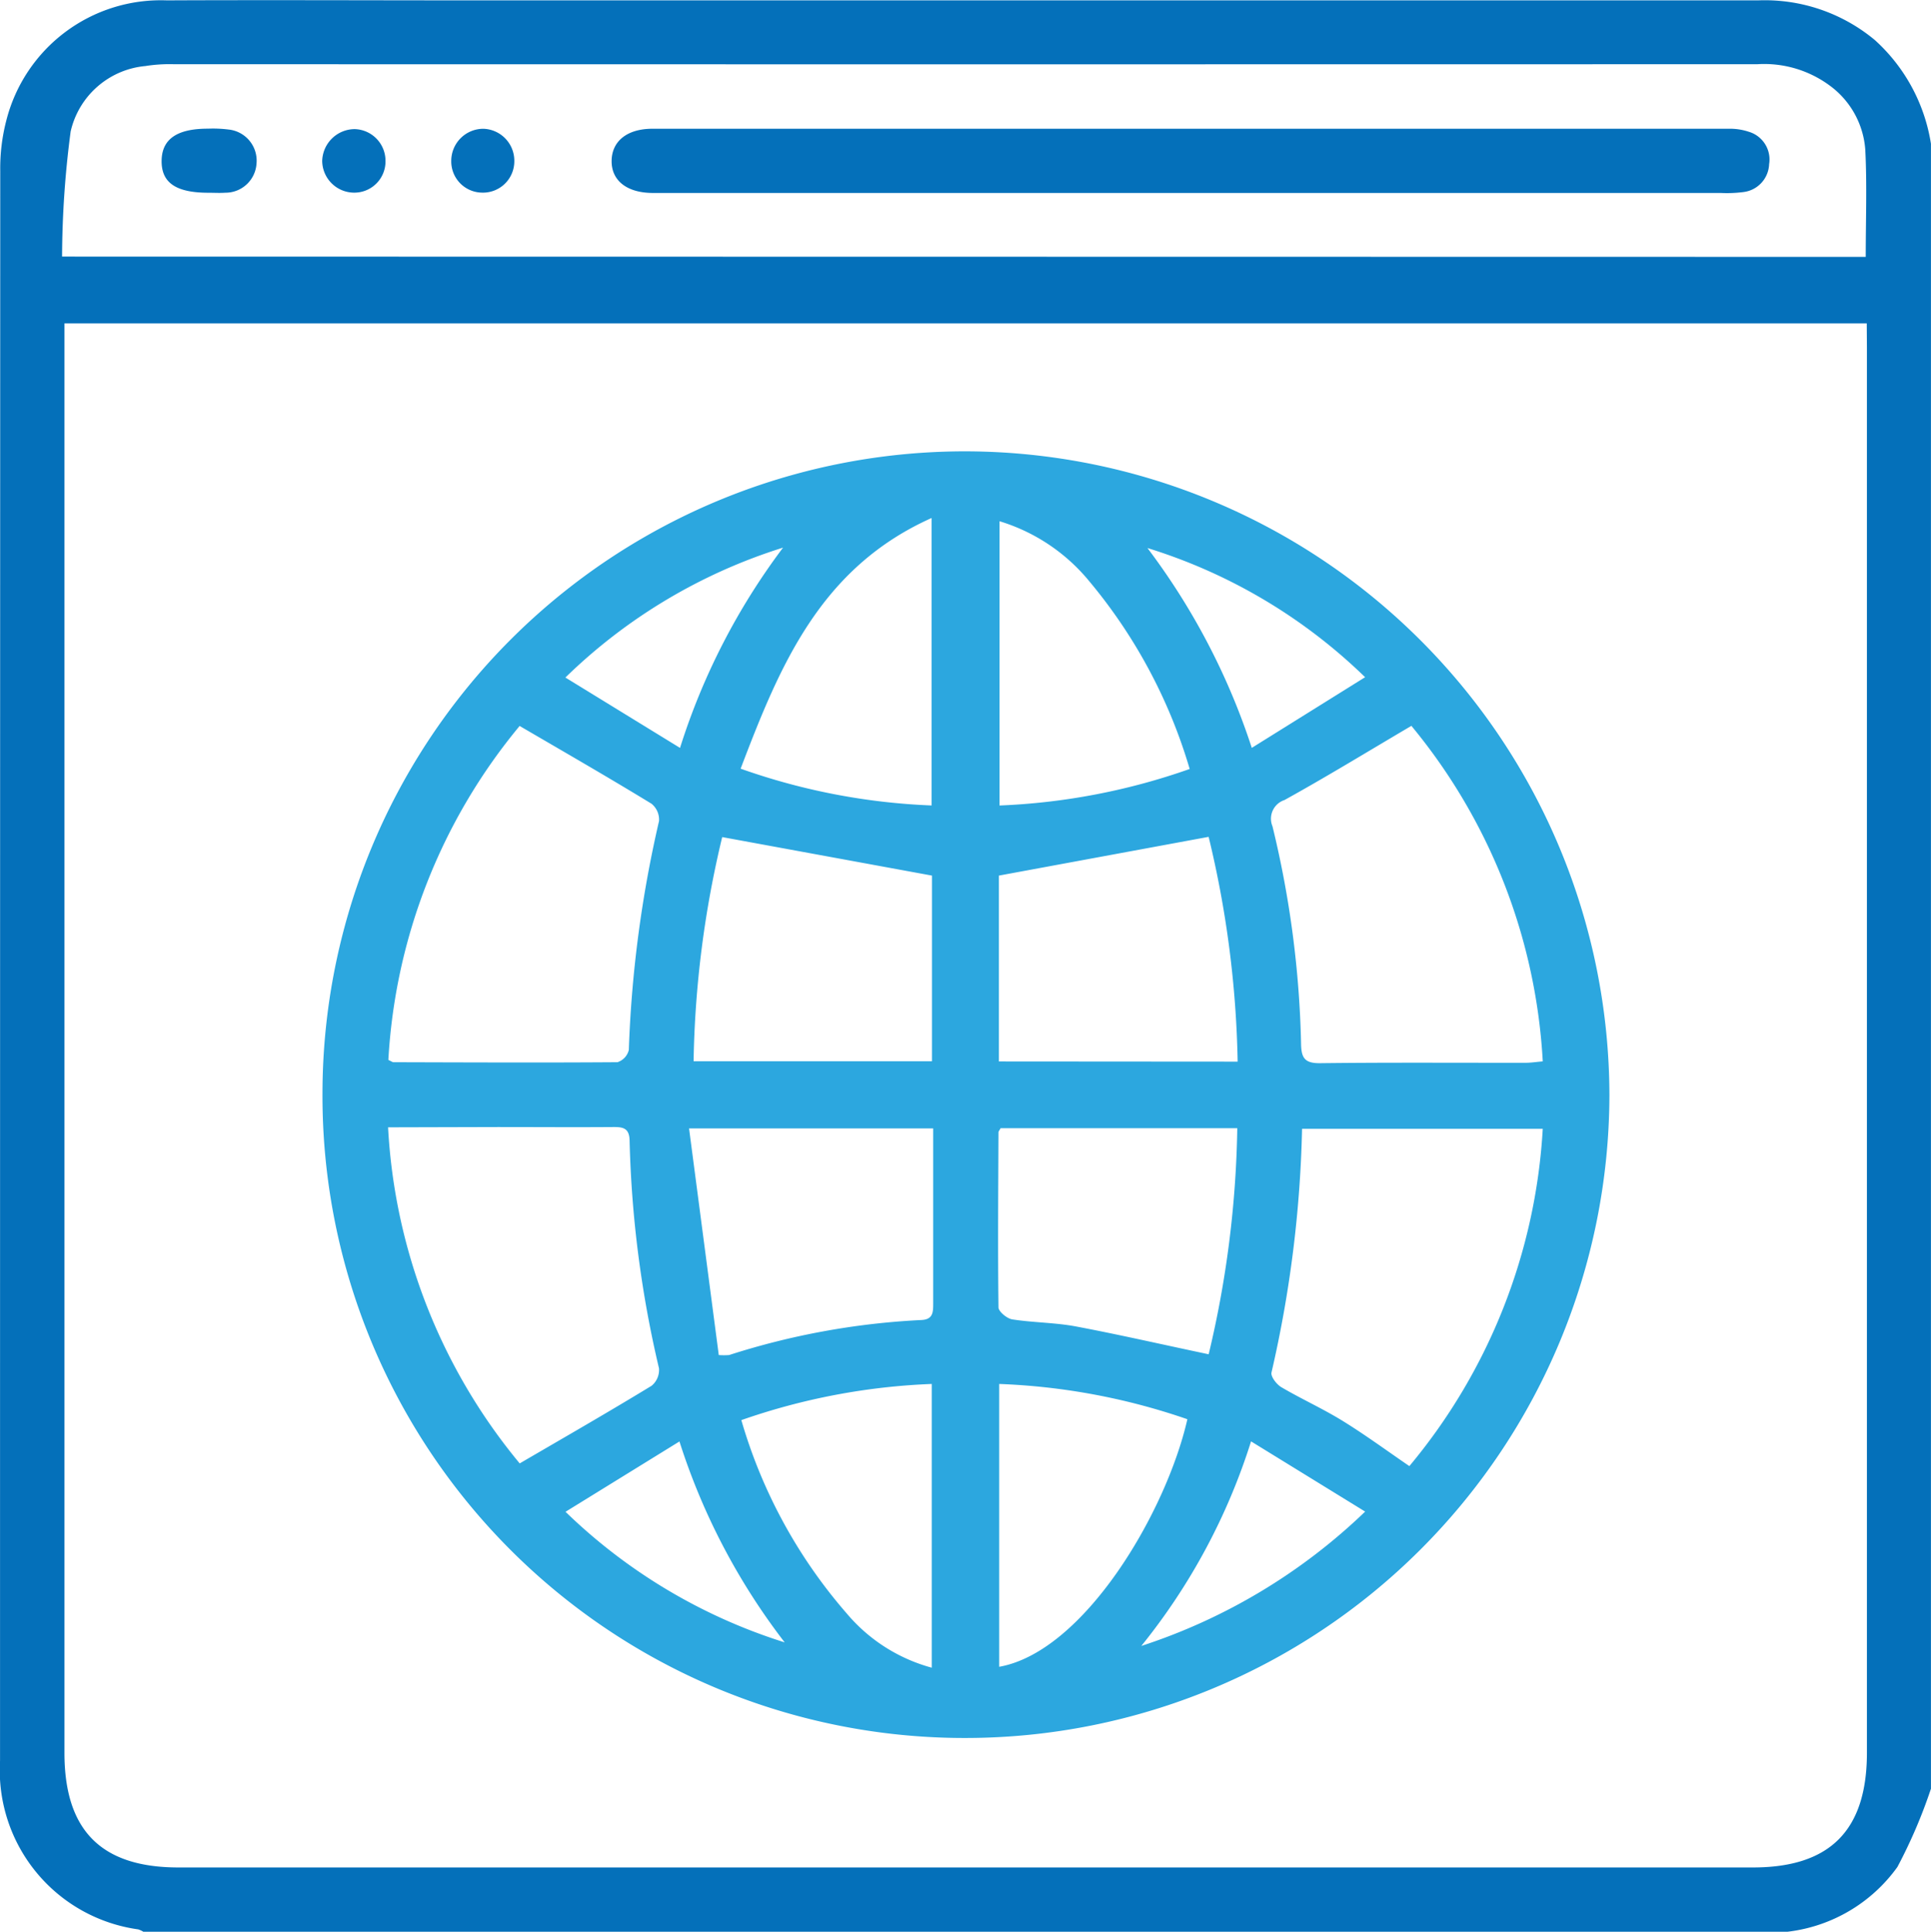 <svg xmlns="http://www.w3.org/2000/svg" width="47.251" height="47.264" viewBox="0 0 47.251 47.264">
  <g id="digi-icon01" transform="translate(331.477 230.678)">
    <path id="Path_21894" data-name="Path 21894" d="M-287.733-183.415H-327.97a.583.583,0,0,0-.125-.057,3.93,3.93,0,0,1-3.381-4.126q0-19.452.005-38.9a4.639,4.639,0,0,1,.148-1.23,3.9,3.9,0,0,1,3.927-2.941c2.492-.011,4.983,0,7.475,0q15.734,0,31.467,0a4.208,4.208,0,0,1,2.855.972,4.322,4.322,0,0,1,1.372,2.537v40.246a12.487,12.487,0,0,1-.821,1.915A3.863,3.863,0,0,1-287.733-183.415Zm1.935-39.351H-329.9v.591q0,17.191,0,34.382c0,1.9.9,2.806,2.79,2.806h38.526c1.887,0,2.79-.909,2.79-2.807q0-17.191,0-34.382Zm-.025-1.627c0-.9.033-1.764-.011-2.62a2.131,2.131,0,0,0-.867-1.569,2.7,2.7,0,0,0-1.773-.525q-19.378.005-38.756,0a3.761,3.761,0,0,0-.689.045,2.07,2.07,0,0,0-1.829,1.6,23.9,23.9,0,0,0-.21,3.062Z" transform="translate(0 0)" fill="#0470ba"/>
    <path id="Path_21896" data-name="Path 21896" d="M-231.719-119.352a15.763,15.763,0,0,1-15.76,15.721,15.71,15.71,0,0,1-15.731-15.78,15.723,15.723,0,0,1,15.767-15.7A15.783,15.783,0,0,1-231.719-119.352Zm-26.667-9.04a14.017,14.017,0,0,0-3.212,8.171c.07.032.1.056.125.056,1.827.005,3.654.013,5.481,0a.418.418,0,0,0,.278-.3,29.183,29.183,0,0,1,.739-5.6.5.5,0,0,0-.185-.425C-256.206-127.129-257.267-127.739-258.386-128.392Zm21.817,0c-1.065.627-2.07,1.242-3.1,1.812a.481.481,0,0,0-.295.642,24.621,24.621,0,0,1,.7,5.328c.006.353.1.474.474.469,1.673-.02,3.347-.008,5.021-.01.13,0,.261-.021.419-.034A14.091,14.091,0,0,0-236.569-128.4Zm-25.036,9.82a14.053,14.053,0,0,0,3.221,8.223c1.117-.651,2.18-1.261,3.228-1.9a.5.5,0,0,0,.18-.428,26.977,26.977,0,0,1-.719-5.567c-.005-.315-.165-.337-.409-.335-.938.007-1.876,0-2.814,0Zm28.254.037h-5.889a29.2,29.2,0,0,1-.748,5.962c-.022.1.124.29.239.358.489.288,1.01.523,1.493.82.557.343,1.086.732,1.642,1.112A14.127,14.127,0,0,0-233.35-118.539Zm-7.465-1.644a25.192,25.192,0,0,0-.71-5.5l-5.132.948v4.548Zm-12.613-5.494a25.13,25.13,0,0,0-.7,5.484h5.833v-4.542ZM-253.513-113a1.782,1.782,0,0,0,.252,0,18.269,18.269,0,0,1,4.695-.857c.292-.009.3-.182.3-.4,0-.753,0-1.506,0-2.258,0-.671,0-1.341,0-2.03h-5.974Zm11.988-.02a25.359,25.359,0,0,0,.7-5.531h-5.792c-.026.052-.051.078-.051.1-.006,1.428-.018,2.857,0,4.285,0,.1.207.273.336.293.514.08,1.043.077,1.554.172C-243.712-113.5-242.653-113.256-241.525-113.019Zm-6.78-13.429v-7.031c-2.733,1.221-3.721,3.632-4.673,6.133A15.8,15.8,0,0,0-248.306-126.447Zm6.315-.892a12.789,12.789,0,0,0-2.452-4.586,4.552,4.552,0,0,0-2.2-1.474v6.955A15.873,15.873,0,0,0-241.991-127.339Zm-4.661,15.047v6.921c2.069-.367,4.08-3.758,4.605-6.057A15.886,15.886,0,0,0-246.652-112.293Zm-6.31.885a12.49,12.49,0,0,0,2.585,4.738,4.127,4.127,0,0,0,2.075,1.32v-6.942A15.948,15.948,0,0,0-252.961-111.408Zm-1.5-16.446a16.271,16.271,0,0,1,2.521-4.9,13.312,13.312,0,0,0-5.326,3.178Zm11.438-4.89a16.688,16.688,0,0,1,2.553,4.889l2.773-1.729A13.232,13.232,0,0,0-243.019-132.744ZM-251.9-105.97a16.007,16.007,0,0,1-2.575-4.916l-2.788,1.721A13.509,13.509,0,0,0-251.9-105.97Zm11.412-4.918a15.258,15.258,0,0,1-2.685,5.005,14.263,14.263,0,0,0,5.477-3.287Z" transform="translate(-60.376 -84.524)" fill="#2ca7df"/>
    <path id="Path_21897" data-name="Path 21897" d="M-187.817-201.87h-12.819c-.123,0-.246,0-.369,0-.62-.008-.994-.306-.988-.787s.381-.784,1-.784q13.165,0,26.33,0a1.471,1.471,0,0,1,.5.075.707.707,0,0,1,.494.791.715.715,0,0,1-.637.684,3.129,3.129,0,0,1-.552.021Z" transform="translate(-114.518 -24.087)" fill="#0470ba"/>
    <path id="Path_21898" data-name="Path 21898" d="M-296.114-201.875c-.8,0-1.158-.247-1.147-.793.01-.522.38-.776,1.136-.775a3.05,3.05,0,0,1,.5.021.766.766,0,0,1,.686.835.761.761,0,0,1-.765.711C-295.837-201.866-295.976-201.875-296.114-201.875Z" transform="translate(-30.261 -24.087)" fill="#0470ba"/>
    <path id="Path_21899" data-name="Path 21899" d="M-261.72-202.563a.763.763,0,0,1-.795.772.784.784,0,0,1-.754-.775.8.8,0,0,1,.8-.779A.776.776,0,0,1-261.72-202.563Z" transform="translate(-60.324 -24.174)" fill="#0470ba"/>
    <path id="Path_21900" data-name="Path 21900" d="M-234.391-202.628a.767.767,0,0,1-.794.779.763.763,0,0,1-.749-.776.785.785,0,0,1,.793-.786A.782.782,0,0,1-234.391-202.628Z" transform="translate(-84.501 -24.116)" fill="#0470ba"/>
  </g>
</svg>
